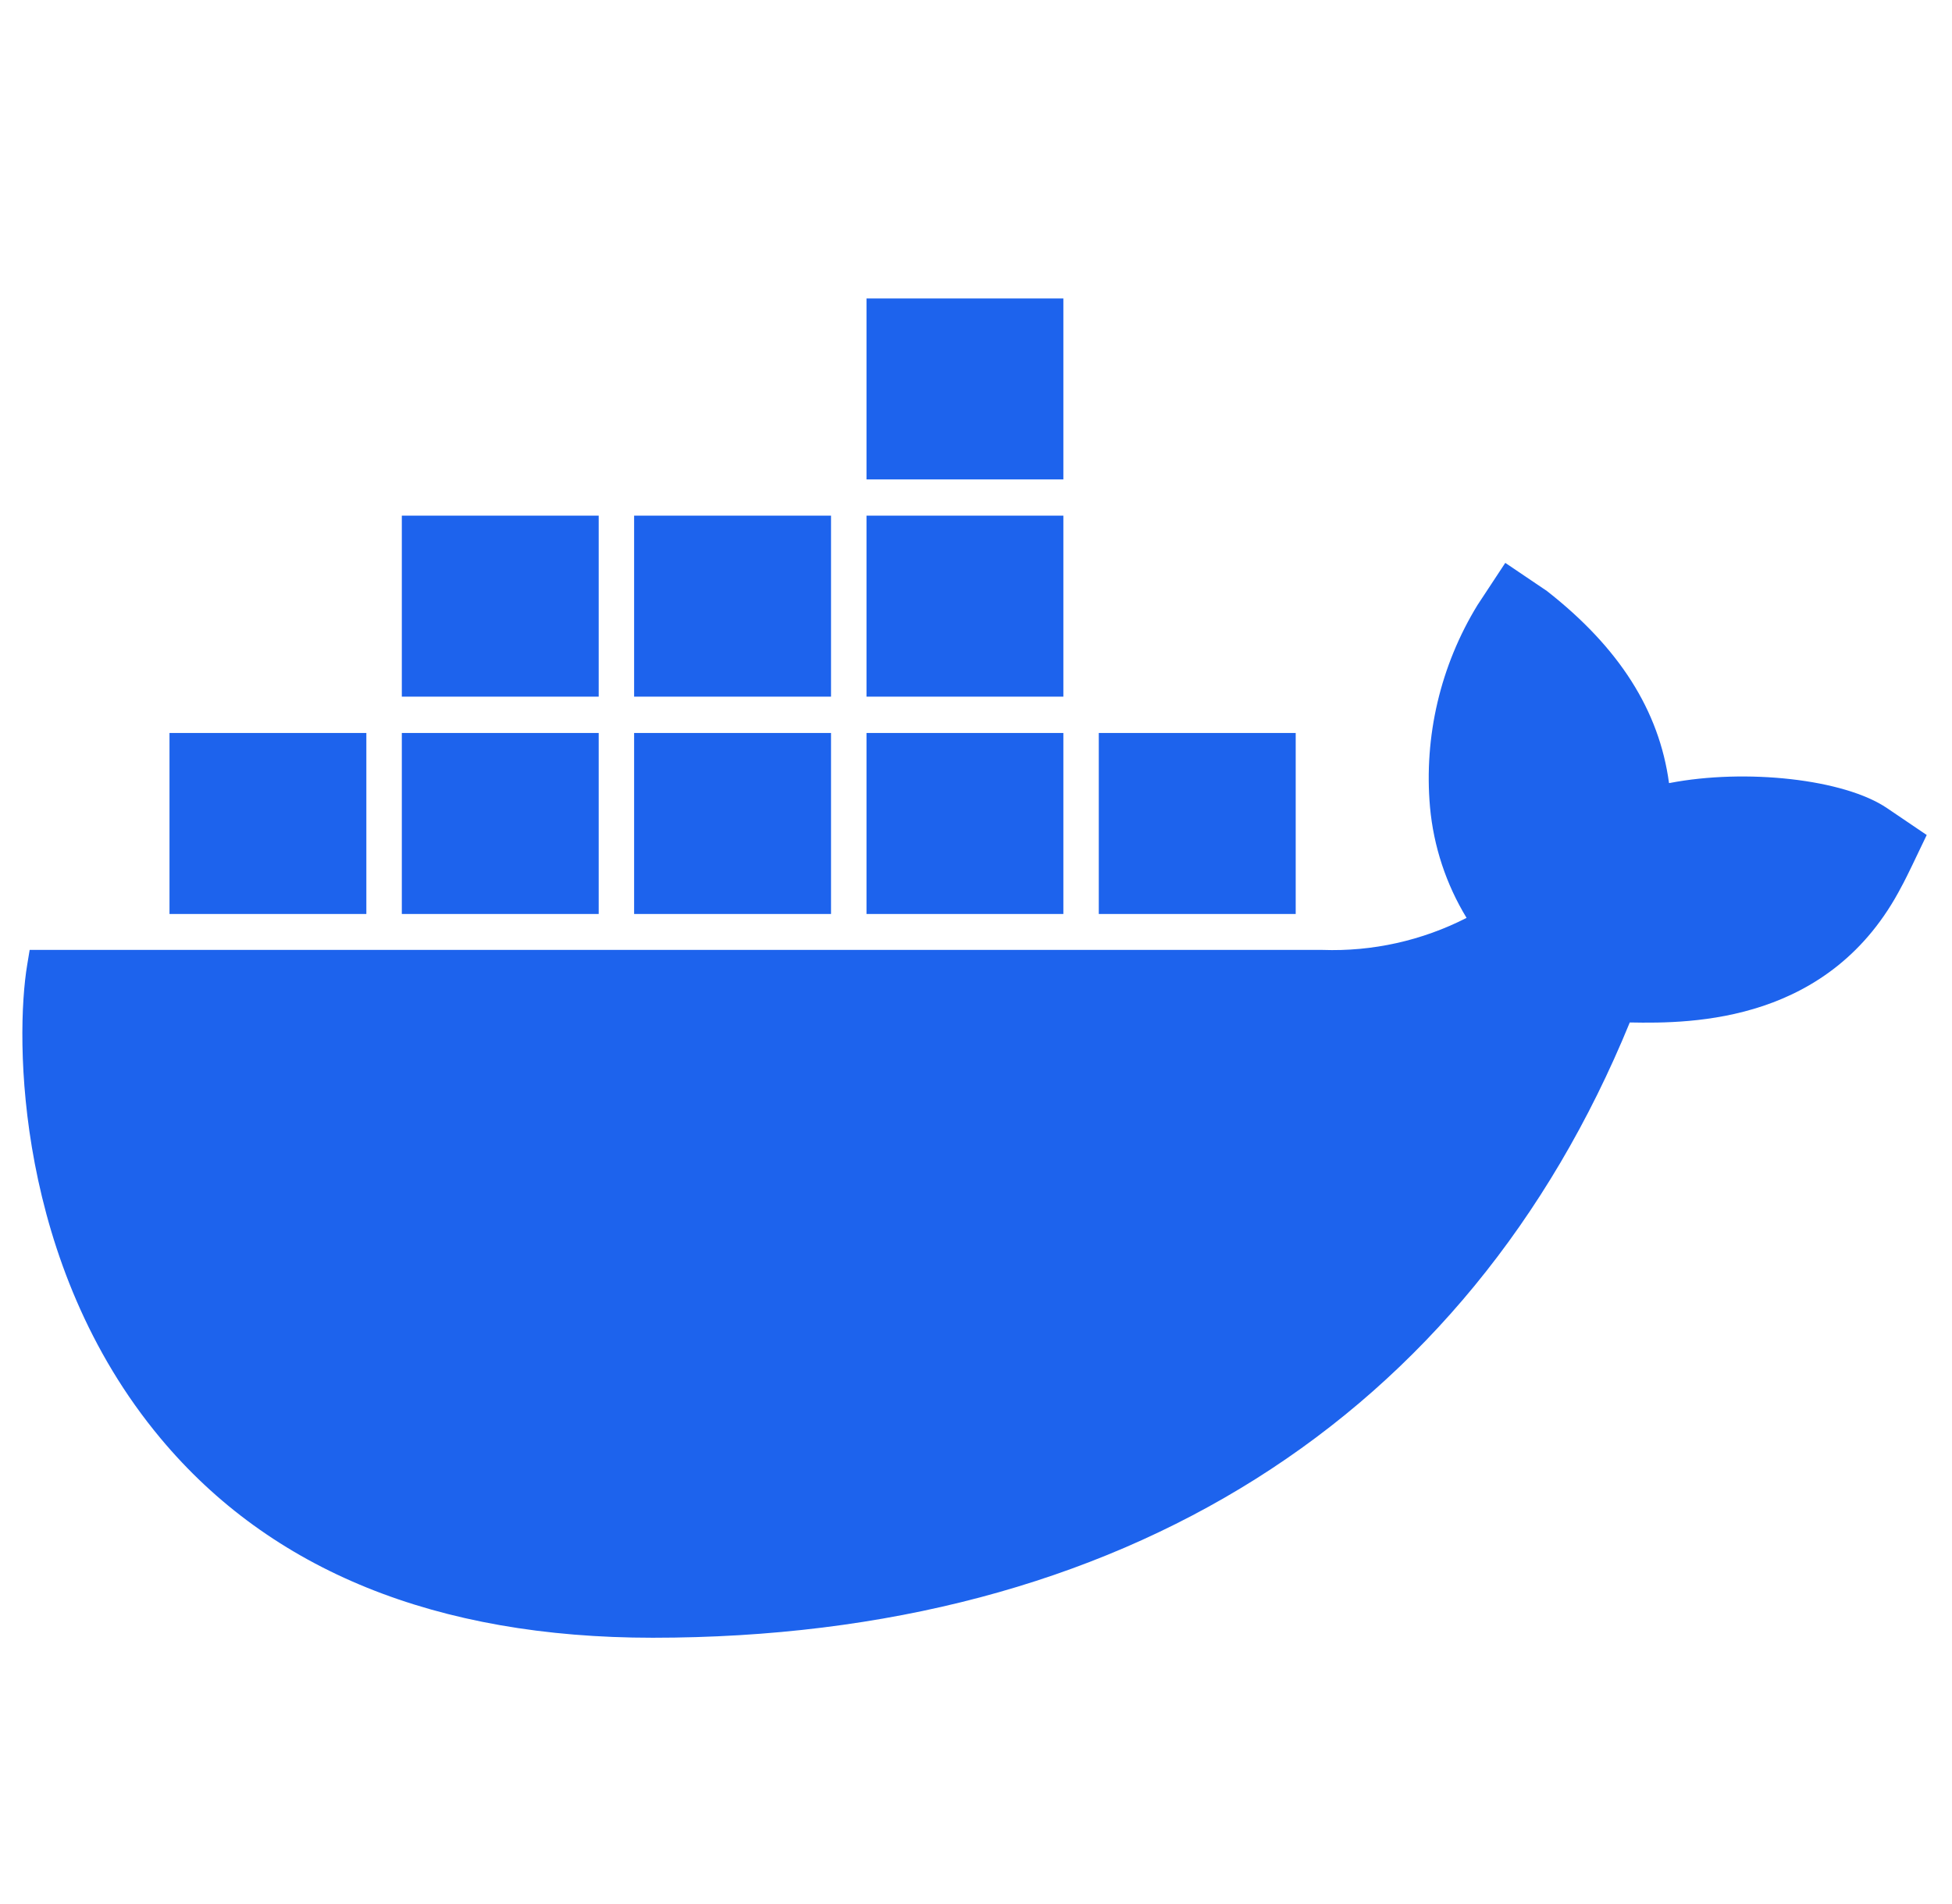 <svg width="41" height="40" viewBox="0 0 41 40" fill="none" xmlns="http://www.w3.org/2000/svg">
<path d="M35.056 16.45C34.85 14.929 34.013 13.608 32.492 12.416L31.617 11.825L31.033 12.712C30.255 13.983 29.905 15.471 30.036 16.956C30.111 17.78 30.374 18.576 30.804 19.283C29.869 19.761 28.827 19.993 27.778 19.956H0.623L0.571 20.271C0.316 21.797 0.318 26.557 3.371 30.215C5.689 32.995 9.166 34.406 13.71 34.406C23.544 34.406 30.822 29.81 34.232 21.48C35.571 21.507 38.459 21.48 39.941 18.622C39.978 18.557 40.07 18.38 40.327 17.838L40.469 17.542L39.638 16.979C38.737 16.365 36.665 16.142 35.068 16.45H35.056ZM22.335 6.27H18.2V10.072H22.335V6.27ZM22.335 10.833H18.2V14.635H22.335V10.833ZM17.455 10.833H13.319V14.635H17.455V10.833ZM12.575 10.833H8.44V14.635H12.575V10.833ZM7.695 15.398H3.56V19.201H7.695V15.398ZM12.575 15.398H8.44V19.201H12.575V15.398ZM17.455 15.398H13.319V19.201H17.455V15.398ZM22.335 15.398H18.2V19.201H22.335V15.398ZM27.215 15.398H23.079V19.201H27.215V15.398Z" fill="#1D63ED"/>
</svg>
